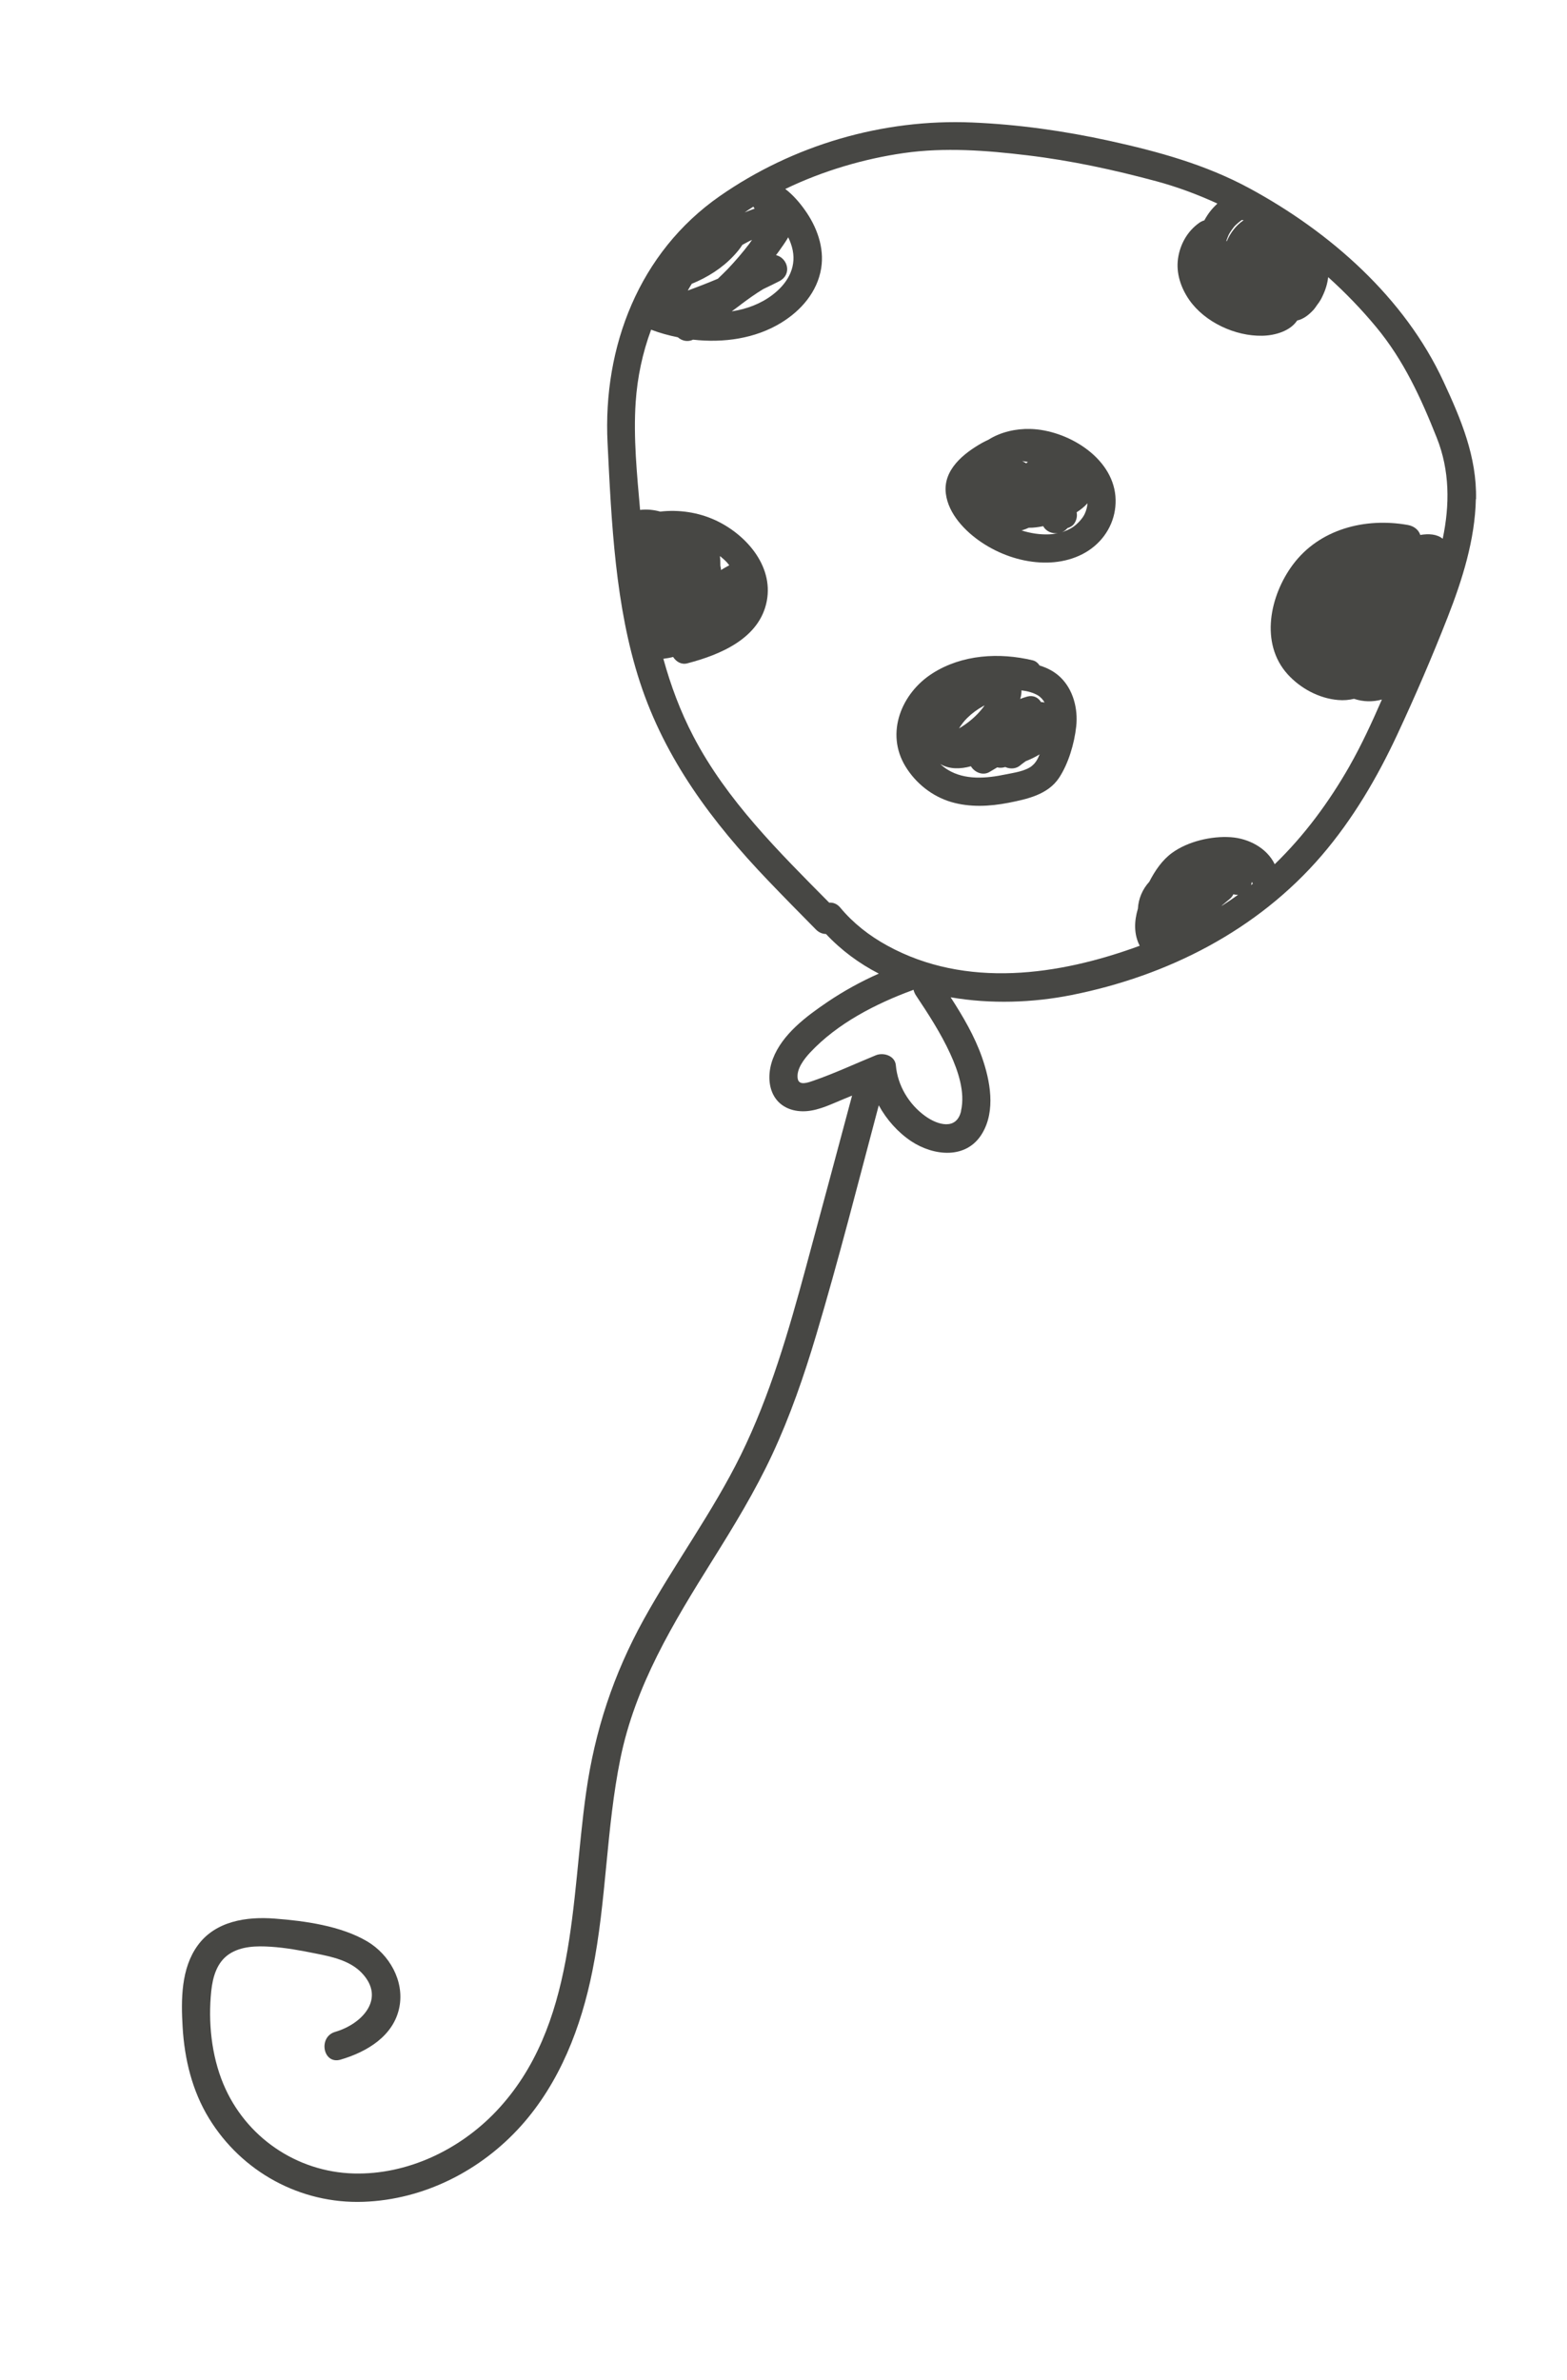 <svg width="54" height="82" viewBox="0 0 54 82" fill="none" xmlns="http://www.w3.org/2000/svg">
<path d="M50.865 17.195C50.895 15.738 50.347 14.441 49.743 13.143C48.401 10.247 45.835 7.993 43.064 6.491C41.545 5.668 39.92 5.223 38.239 4.853C36.683 4.512 35.093 4.286 33.5 4.22C30.424 4.09 27.335 4.994 24.804 6.756C22.021 8.696 20.772 11.945 20.937 15.262C21.072 17.991 21.198 20.888 22.053 23.502C22.924 26.164 24.55 28.33 26.464 30.33C27.01 30.902 27.565 31.462 28.12 32.026C28.225 32.131 28.346 32.176 28.464 32.177C28.994 32.743 29.611 33.195 30.284 33.542C29.669 33.814 29.081 34.138 28.52 34.516C27.792 35.009 26.957 35.628 26.634 36.478C26.478 36.886 26.452 37.395 26.685 37.78C26.925 38.173 27.372 38.319 27.814 38.279C28.257 38.239 28.673 38.027 29.082 37.86L29.363 37.745C28.834 39.718 28.308 41.688 27.773 43.659C27.177 45.862 26.538 48.072 25.529 50.127C24.558 52.098 23.243 53.876 22.181 55.797C21.14 57.681 20.497 59.631 20.197 61.761C19.668 65.483 19.876 69.812 17.095 72.74C15.836 74.064 14.037 74.927 12.192 74.879C10.218 74.826 8.459 73.622 7.697 71.796C7.285 70.812 7.17 69.659 7.279 68.6C7.33 68.111 7.473 67.595 7.908 67.313C8.319 67.046 8.848 67.036 9.323 67.067C9.845 67.1 10.36 67.196 10.872 67.299C11.429 67.409 12.056 67.541 12.464 67.967C13.309 68.849 12.479 69.731 11.551 70C10.953 70.174 11.13 71.135 11.736 70.957C12.642 70.692 13.575 70.141 13.765 69.137C13.935 68.242 13.418 67.337 12.656 66.884C11.75 66.348 10.503 66.176 9.466 66.098C8.499 66.023 7.429 66.18 6.817 67.017C6.235 67.811 6.238 68.895 6.293 69.833C6.358 70.936 6.621 72.031 7.203 72.98C8.332 74.826 10.354 75.93 12.521 75.855C14.611 75.782 16.57 74.782 17.957 73.237C19.292 71.747 20.028 69.836 20.416 67.894C20.902 65.482 20.888 62.998 21.379 60.585C21.892 58.062 23.2 55.916 24.547 53.761C25.289 52.575 26.018 51.382 26.611 50.111C27.229 48.787 27.705 47.404 28.123 46.006C28.905 43.384 29.579 40.725 30.283 38.079C30.555 38.578 30.949 39.016 31.405 39.319C32.178 39.829 33.309 39.952 33.847 39.047C34.317 38.261 34.123 37.229 33.837 36.416C33.579 35.685 33.182 35.011 32.76 34.358C34.144 34.597 35.594 34.545 36.918 34.282C40.237 33.622 43.332 32.053 45.551 29.467C46.619 28.221 47.458 26.794 48.15 25.309C48.768 23.985 49.354 22.626 49.887 21.265C50.393 19.973 50.829 18.594 50.859 17.196L50.865 17.195ZM42.334 8.108C42.36 8.052 42.362 8.047 42.341 8.087C42.358 8.057 42.374 8.027 42.393 7.999C42.429 7.94 42.47 7.889 42.511 7.833C42.551 7.787 42.554 7.779 42.525 7.811C42.548 7.786 42.572 7.762 42.598 7.739C42.647 7.691 42.7 7.65 42.753 7.609C42.8 7.576 42.809 7.57 42.774 7.593C42.784 7.588 42.792 7.582 42.803 7.577C42.819 7.582 42.836 7.585 42.856 7.586C42.597 7.765 42.404 8.011 42.278 8.308C42.273 8.306 42.265 8.303 42.26 8.302C42.284 8.233 42.311 8.156 42.336 8.103L42.334 8.108ZM23.837 9.778C24.378 9.557 24.884 9.24 25.284 8.811C25.394 8.693 25.499 8.57 25.583 8.434C25.684 8.383 25.779 8.325 25.88 8.28C25.891 8.275 25.904 8.271 25.915 8.266C25.882 8.308 25.854 8.354 25.821 8.399C25.588 8.705 25.337 8.996 25.073 9.274C24.965 9.387 24.851 9.492 24.738 9.603C24.396 9.747 24.049 9.883 23.702 10.009C23.744 9.932 23.789 9.856 23.836 9.781L23.837 9.778ZM25.991 7.166C25.991 7.166 26.004 7.179 26.008 7.187C25.892 7.229 25.776 7.271 25.662 7.317C25.763 7.249 25.862 7.18 25.964 7.118C25.972 7.136 25.976 7.152 25.988 7.168L25.991 7.166ZM25.515 10.503C25.773 10.309 26.028 10.124 26.299 9.961C26.485 9.87 26.672 9.784 26.855 9.688C27.313 9.447 27.136 8.883 26.742 8.789C26.775 8.744 26.811 8.701 26.842 8.655C26.943 8.513 27.063 8.348 27.163 8.175C27.231 8.318 27.286 8.465 27.317 8.621C27.444 9.253 27.114 9.786 26.616 10.162C26.211 10.47 25.727 10.649 25.216 10.727C25.317 10.653 25.413 10.58 25.514 10.506L25.515 10.503ZM24.845 19.638C24.843 19.619 24.845 19.602 24.843 19.584C24.837 19.549 24.831 19.517 24.824 19.485C24.825 19.376 24.822 19.265 24.81 19.157C24.895 19.226 24.977 19.296 25.05 19.375C25.078 19.406 25.104 19.442 25.131 19.475C25.032 19.526 24.939 19.582 24.845 19.638ZM33.12 38.275C32.966 38.947 32.316 38.763 31.884 38.45C31.319 38.043 30.933 37.397 30.872 36.703C30.844 36.37 30.445 36.247 30.182 36.355C29.468 36.647 28.761 36.979 28.035 37.23C27.853 37.293 27.529 37.419 27.489 37.156C27.439 36.827 27.716 36.477 27.922 36.256C28.858 35.257 30.176 34.58 31.444 34.114C31.457 34.109 31.469 34.102 31.479 34.097C31.498 34.169 31.527 34.238 31.572 34.304C32.001 34.948 32.425 35.602 32.747 36.305C33.015 36.892 33.267 37.621 33.117 38.274L33.12 38.275ZM42.106 31.197C42.199 31.12 42.291 31.043 42.385 30.963C42.435 30.922 42.475 30.867 42.502 30.809C42.556 30.822 42.61 30.829 42.664 30.827C42.481 30.959 42.298 31.084 42.11 31.204C42.11 31.204 42.106 31.197 42.105 31.194L42.106 31.197ZM43.136 30.38C43.146 30.401 43.157 30.423 43.174 30.441C43.153 30.457 43.132 30.476 43.111 30.493C43.124 30.456 43.132 30.417 43.136 30.38ZM46.503 26.398C45.798 27.632 44.95 28.784 43.928 29.773C43.655 29.211 43.026 28.885 42.418 28.843C41.746 28.796 40.934 28.987 40.388 29.384C40.048 29.633 39.803 29.994 39.605 30.378C39.368 30.638 39.232 30.964 39.213 31.304C39.084 31.736 39.068 32.178 39.275 32.583C36.492 33.607 33.287 34.067 30.574 32.576C29.958 32.238 29.406 31.809 28.956 31.268C28.844 31.133 28.706 31.087 28.575 31.098C26.838 29.344 25.047 27.577 23.895 25.37C23.443 24.505 23.112 23.612 22.86 22.695C22.974 22.682 23.085 22.662 23.196 22.633C23.299 22.794 23.479 22.908 23.685 22.853C24.824 22.557 26.186 21.991 26.426 20.696C26.654 19.469 25.681 18.393 24.644 17.918C24.06 17.65 23.392 17.551 22.752 17.625C22.53 17.564 22.299 17.539 22.058 17.567C21.951 16.34 21.823 15.079 21.906 13.851C21.964 12.997 22.142 12.155 22.438 11.358C22.73 11.47 23.041 11.556 23.359 11.62C23.495 11.739 23.69 11.793 23.885 11.702C24.935 11.82 26.027 11.665 26.916 11.122C27.603 10.703 28.164 10.061 28.298 9.245C28.415 8.527 28.145 7.804 27.731 7.228C27.563 6.99 27.324 6.708 27.061 6.511C28.366 5.88 29.79 5.468 31.139 5.274C32.548 5.071 33.998 5.181 35.403 5.351C36.908 5.531 38.385 5.85 39.848 6.244C40.568 6.439 41.271 6.699 41.952 7.013C41.871 7.091 41.793 7.17 41.724 7.256C41.64 7.359 41.566 7.476 41.502 7.592C41.438 7.612 41.375 7.64 41.319 7.682C40.914 7.972 40.664 8.421 40.595 8.91C40.524 9.415 40.696 9.921 40.981 10.33C41.518 11.103 42.57 11.587 43.499 11.567C43.947 11.559 44.465 11.401 44.701 11.042C44.929 10.992 45.119 10.834 45.278 10.659C45.319 10.611 45.352 10.557 45.388 10.507C45.409 10.482 45.427 10.456 45.445 10.43C45.477 10.382 45.508 10.336 45.534 10.286C45.55 10.256 45.563 10.228 45.577 10.197C45.676 9.992 45.745 9.773 45.77 9.548C46.365 10.084 46.921 10.659 47.424 11.267C48.373 12.411 48.968 13.712 49.513 15.084C49.961 16.209 49.963 17.39 49.717 18.56C49.516 18.398 49.234 18.381 48.944 18.43C48.885 18.244 48.715 18.121 48.514 18.086C47.046 17.824 45.464 18.224 44.548 19.46C43.763 20.518 43.409 22.161 44.371 23.227C44.81 23.713 45.452 24.061 46.112 24.116C46.302 24.133 46.485 24.117 46.66 24.075C46.976 24.181 47.312 24.186 47.621 24.1C47.282 24.878 46.926 25.652 46.505 26.393L46.503 26.398Z" fill="#474744"/>
<path d="M35.829 19.376C36.499 19.417 37.197 19.254 37.717 18.814C38.224 18.385 38.494 17.754 38.438 17.09C38.319 15.729 36.756 14.81 35.504 14.778C35.005 14.765 34.486 14.882 34.06 15.15C33.988 15.184 33.917 15.218 33.847 15.256C33.207 15.617 32.493 16.187 32.594 17.003C32.68 17.709 33.268 18.314 33.834 18.691C34.42 19.082 35.123 19.335 35.829 19.376ZM34.686 16.569C34.686 16.569 34.685 16.571 34.687 16.575C34.687 16.575 34.688 16.572 34.686 16.569ZM35.363 15.962C35.32 15.932 35.275 15.908 35.226 15.887C35.292 15.893 35.358 15.901 35.424 15.915C35.401 15.928 35.383 15.946 35.363 15.962ZM36.155 18.409C35.833 18.423 35.51 18.371 35.198 18.273C35.214 18.27 35.229 18.269 35.245 18.263C35.316 18.241 35.383 18.211 35.452 18.182C35.611 18.185 35.774 18.162 35.93 18.131C35.936 18.13 35.943 18.127 35.949 18.126C36.054 18.317 36.26 18.39 36.451 18.368C36.354 18.39 36.254 18.405 36.155 18.409ZM37.377 17.71C37.311 17.856 37.125 18.063 36.953 18.172C36.843 18.242 36.72 18.294 36.594 18.333C36.67 18.303 36.733 18.257 36.785 18.195C36.882 18.164 36.974 18.113 37.03 18.021C37.103 17.907 37.127 17.773 37.102 17.649C37.237 17.56 37.371 17.459 37.475 17.338C37.468 17.46 37.438 17.58 37.377 17.71Z" fill="#474744"/>
<path d="M36.541 23.331C36.337 23.135 36.091 23.009 35.826 22.928C35.77 22.843 35.69 22.773 35.589 22.749C34.435 22.473 33.155 22.547 32.133 23.198C31.067 23.877 30.498 25.255 31.206 26.409C31.56 26.987 32.123 27.435 32.775 27.629C33.422 27.819 34.099 27.784 34.755 27.657C35.396 27.53 36.11 27.378 36.496 26.797C36.82 26.306 37.024 25.61 37.087 25.027C37.154 24.425 36.986 23.758 36.541 23.331ZM33.929 24.305C33.882 24.372 33.833 24.434 33.779 24.495C33.574 24.732 33.317 24.938 33.048 25.095C33.13 24.964 33.225 24.837 33.333 24.733C33.5 24.569 33.688 24.431 33.894 24.32C33.905 24.314 33.918 24.31 33.929 24.305ZM36.001 24.205C35.962 24.191 35.919 24.185 35.874 24.187C35.782 24.036 35.617 23.94 35.401 23.997C35.316 24.02 35.238 24.049 35.156 24.079C35.19 23.982 35.202 23.882 35.201 23.784C35.406 23.809 35.601 23.86 35.763 23.955C35.871 24.02 35.946 24.109 36 24.208L36.001 24.205ZM35.565 26.385C35.324 26.573 34.942 26.62 34.651 26.68C33.995 26.817 33.254 26.884 32.657 26.517C32.567 26.461 32.48 26.395 32.402 26.323C32.728 26.509 33.097 26.497 33.458 26.399C33.583 26.606 33.861 26.728 34.089 26.601C34.182 26.547 34.273 26.491 34.366 26.437C34.426 26.453 34.491 26.454 34.562 26.444C34.591 26.439 34.617 26.431 34.643 26.425C34.812 26.503 35.023 26.491 35.167 26.361C35.224 26.31 35.287 26.273 35.346 26.225C35.511 26.159 35.674 26.083 35.826 25.988C35.765 26.145 35.684 26.291 35.563 26.382L35.565 26.385Z" fill="#474744"/>
</svg>
